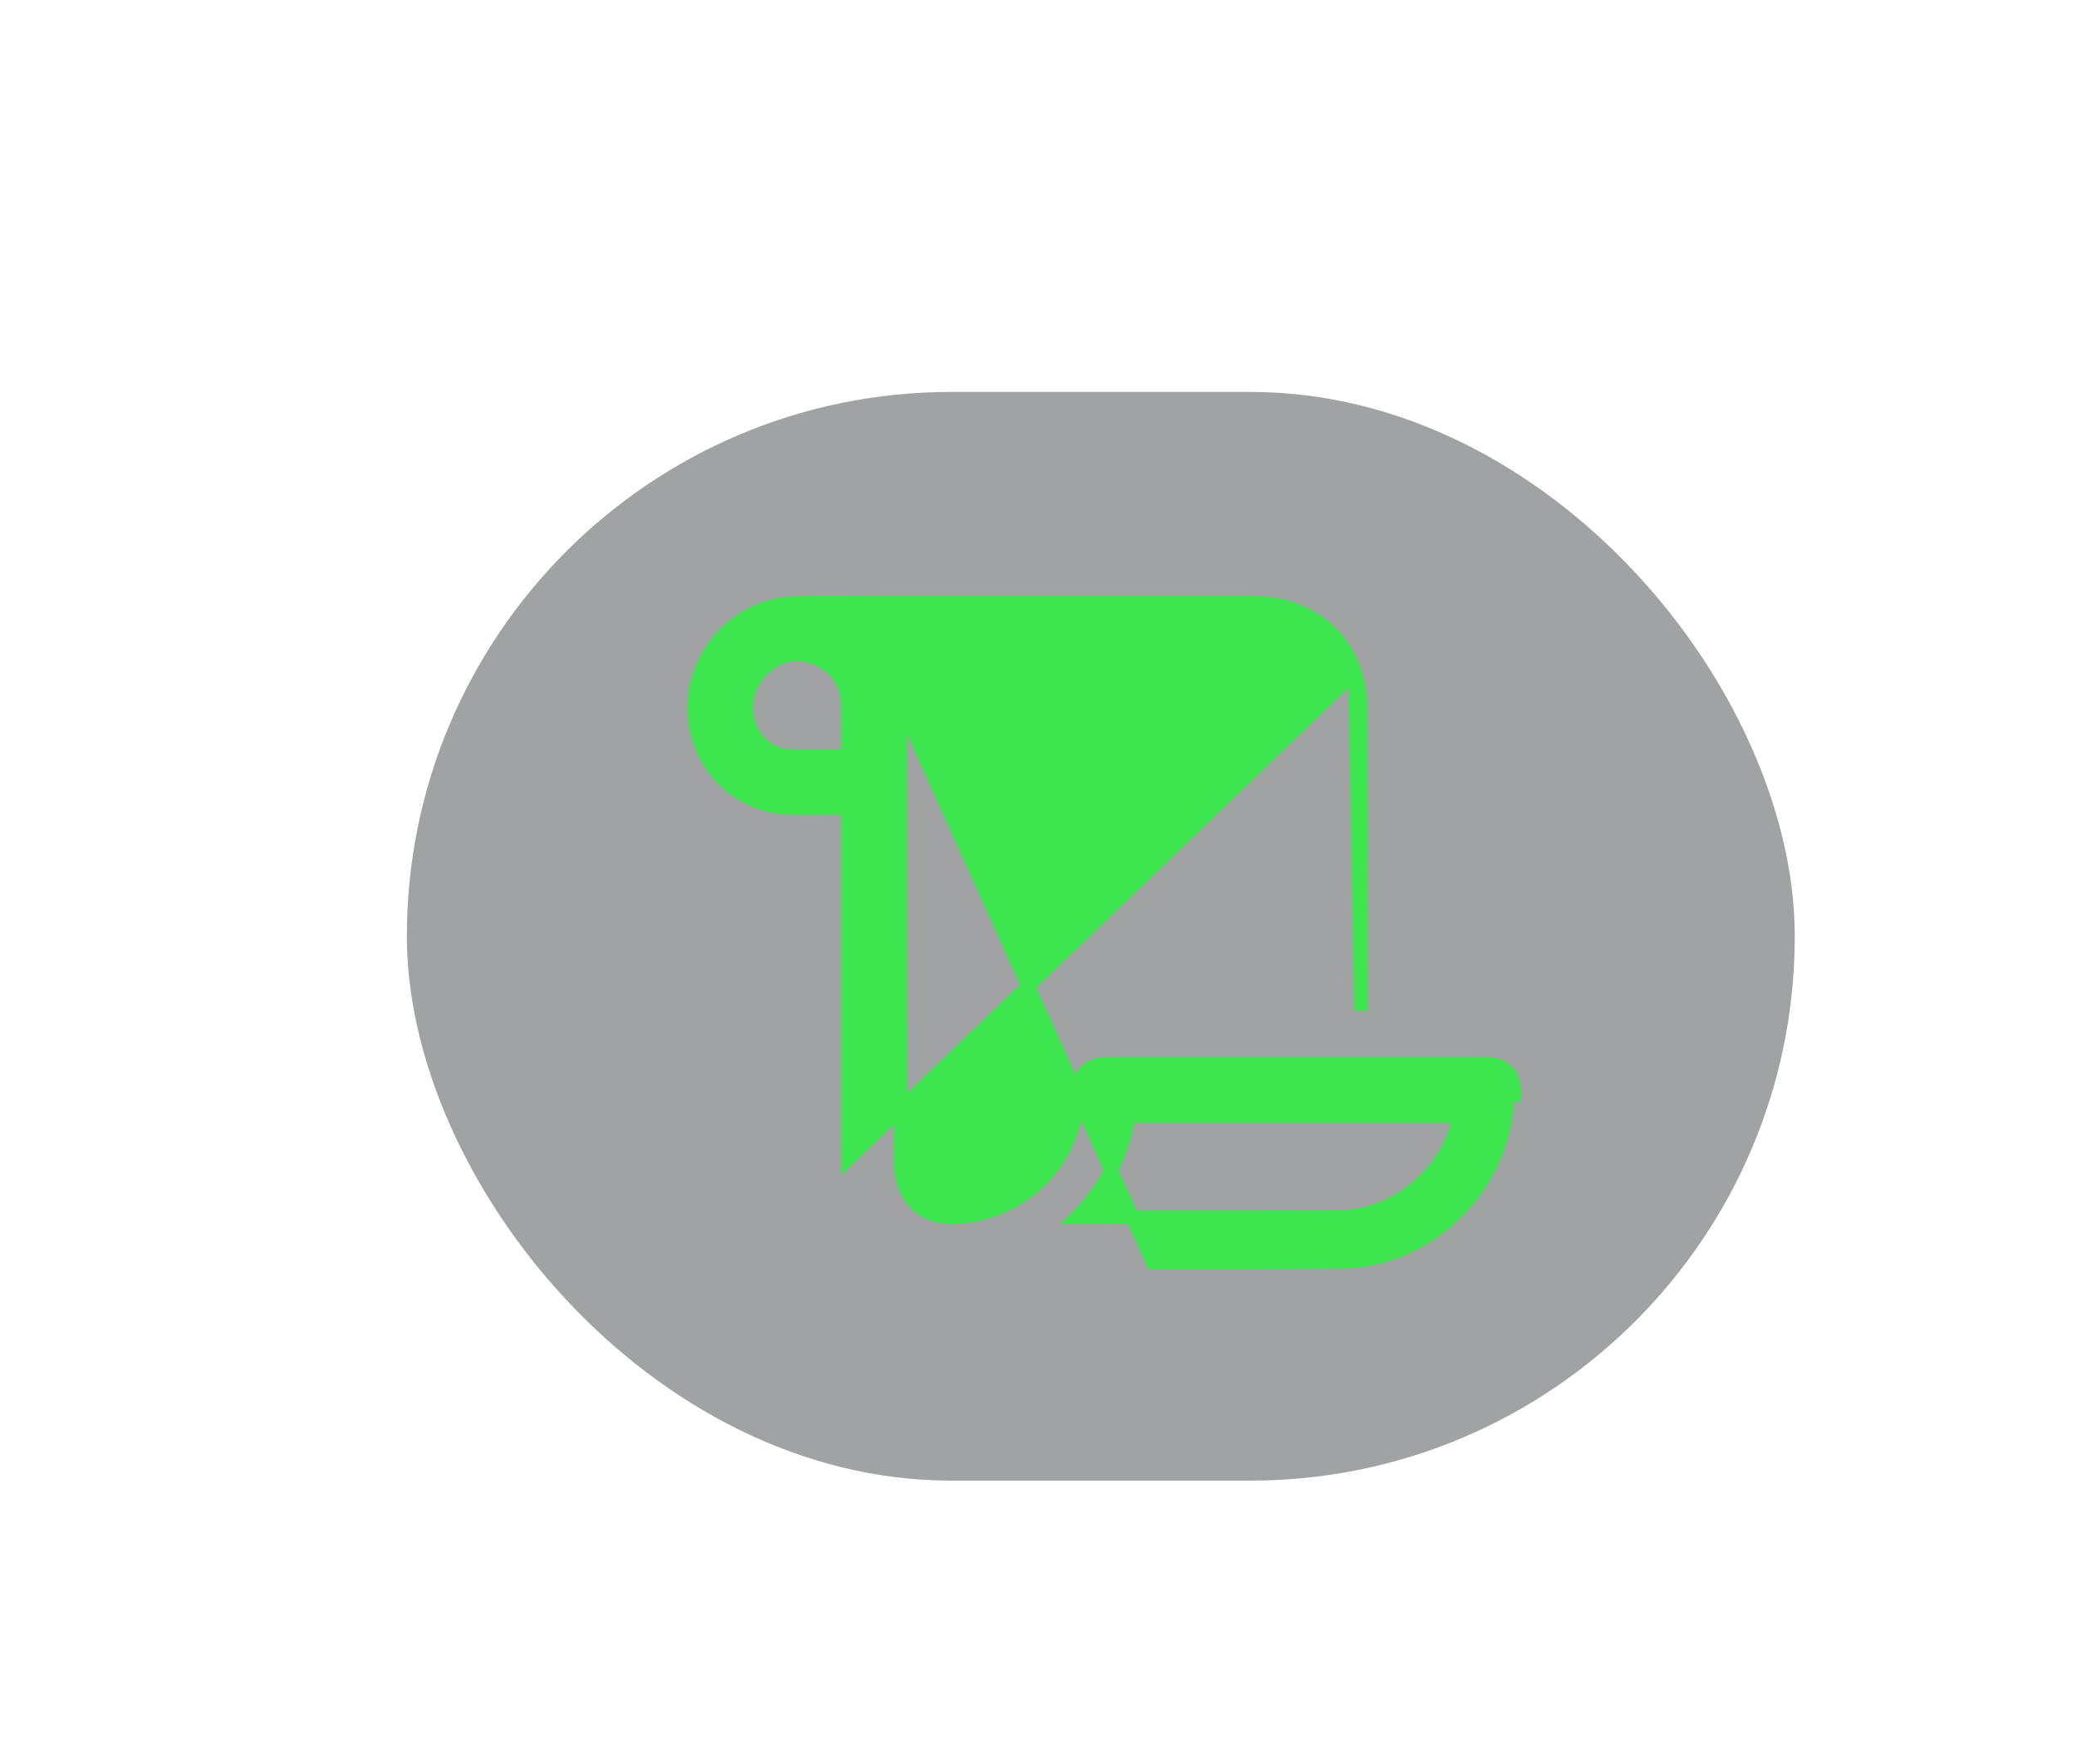 <svg width="53" height="45" viewBox="0 0 53 45" fill="none" xmlns="http://www.w3.org/2000/svg">
<g opacity="0.4" filter="url(#filter0_dd_448_186)">
<rect x="10.382" y="10" width="35.416" height="27.777" rx="13.889" fill="#13161A"/>
</g>
<path d="M34.585 17.156L34.585 17.157C34.683 17.458 34.733 17.772 34.734 18.088M34.585 17.156L34.739 25.623L34.566 25.622H34.739C34.739 25.12 34.739 24.618 34.74 24.116C34.741 22.107 34.742 20.098 34.734 18.088M34.585 17.156C34.219 16.044 33.228 15.387 32.002 15.387H31.983H31.964H31.945H31.926H31.908H31.889H31.87H31.851H31.832H31.814H31.795H31.776H31.757H31.738H31.72H31.701H31.682H31.663H31.645H31.626H31.607H31.588H31.569H31.55H31.532H31.513H31.494H31.475H31.456H31.438H31.419H31.4H31.381H31.363H31.344H31.325H31.306H31.287H31.269H31.25H31.231H31.212H31.193H31.175H31.156H31.137H31.118H31.099H31.081H31.062H31.043H31.024H31.006H30.987H30.968H30.949H30.93H30.912H30.893H30.874H30.855H30.836H30.817H30.799H30.78H30.761H30.742H30.724H30.705H30.686H30.667H30.648H30.63H30.611H30.592H30.573H30.554H30.536H30.517H30.498H30.479H30.46H30.442H30.423H30.404H30.385H30.366H30.348H30.329H30.31H30.291H30.273H30.254H30.235H30.216H30.197H30.178H30.16H30.141H30.122H30.103H30.085H30.066H30.047H30.028H30.009H29.991H29.972H29.953H29.934H29.915H29.897H29.878H29.859H29.84H29.822H29.803H29.784H29.765H29.746H29.727H29.709H29.69H29.671H29.652H29.634H29.615H29.596H29.577H29.558H29.54H29.521H29.502H29.483H29.464H29.446H29.427H29.408H29.389H29.37H29.352H29.333H29.314H29.295H29.276H29.258H29.239H29.22H29.201H29.183H29.164H29.145H29.126H29.107H29.088H29.07H29.051H29.032H29.013H28.994H28.976H28.957H28.938H28.919H28.901H28.882H28.863H28.844H28.825H28.807H28.788H28.769H28.75H28.731H28.713H28.694H28.675H28.656H28.637H28.619H28.6H28.581H28.562H28.544H28.525H28.506H28.487H28.468H28.45H28.431H28.412H28.393H28.374H28.355H28.337H28.318H28.299H28.28H28.262H28.243H28.224H28.205H28.186H28.168H28.149H28.13H28.111H28.092H28.074H28.055H28.036H28.017H27.998H27.98H27.961H27.942H27.923H27.904H27.886H27.867H27.848H27.829H27.811H27.792H27.773H27.754H27.735H27.717H27.698H27.679H27.66H27.641H27.623H27.604H27.585H27.566H27.547H27.529H27.51H27.491H27.472H27.453H27.435H27.416H27.397H27.378H27.36H27.341H27.322H27.303H27.284H27.265H27.247H27.228H27.209H27.19H27.172H27.153H27.134H27.115H27.096H27.078H27.059H27.04H27.021H27.002H26.984H26.965H26.946H26.927H26.908H26.89H26.871H26.852H26.833H26.814H26.796H26.777H26.758H26.739H26.721H26.702H26.683H26.664H26.645H26.627H26.608H26.589H26.57H26.551H26.533H26.514H26.495H26.476H26.457H26.439H26.42H26.401H26.382H26.363H26.345H26.326H26.307H26.288H26.27H26.251H26.232H26.213H26.194H26.175H26.157H26.138H26.119H26.1H26.081H26.063H26.044H26.025H26.006H25.988H25.969H25.95H25.931H25.912H25.894H25.875H25.856H25.837H25.818H25.8H25.781H25.762H25.743H25.724H25.706H25.687H25.668H25.649H25.631H25.612H25.593H25.574H25.555H25.537H25.518H25.499H25.48H25.461H25.443H25.424H25.405H25.386H25.367H25.349H25.33H25.311H25.292H25.273H25.255H25.236H25.217H25.198H25.18H25.161H25.142H25.123H25.104H25.085H25.067H25.048H25.029H25.01H24.991H24.973H24.954H24.935H24.916H24.898H24.879H24.86H24.841H24.822H24.804H24.785H24.766H24.747H24.729H24.71H24.691H24.672H24.653H24.634H24.616H24.597H24.578H24.559H24.541H24.522H24.503H24.484H24.465H24.447H24.428H24.409H24.39H24.371H24.353H24.334H24.315H24.296H24.277H24.259H24.24H24.221H24.202H24.183H24.165H24.146H24.127H24.108H24.09H24.071H24.052H24.033H24.014H23.995H23.977H23.958H23.939H23.92H23.902H23.883H23.864H23.845H23.826H23.808H23.789H23.77H23.751H23.732H23.714H23.695H23.676H23.657H23.639H23.62H23.601H23.582H23.563H23.544H23.526H23.507H23.488H23.469H23.451H23.432H23.413H23.394H23.375H23.357H23.338H23.319H23.3H23.281H23.263H23.244H23.225H23.206H23.188H23.169H23.15H23.131H23.112H23.093H23.075H23.056H23.037H23.018H23H22.981H22.962H22.943H22.924H22.906H22.887H22.868H22.849H22.83H22.812H22.793H22.774H22.755H22.736H22.718H22.699H22.68H22.661H22.642H22.624H22.605H22.586H22.567H22.549H22.53H22.511H22.492H22.473H22.455H22.436H22.417H22.398H22.379C22.182 15.387 21.983 15.385 21.783 15.384C21.285 15.381 20.784 15.378 20.284 15.394C18.605 15.449 17.395 17.083 17.807 18.71C17.935 19.246 18.237 19.725 18.667 20.07C19.096 20.417 19.628 20.61 20.18 20.621C20.534 20.63 20.893 20.627 21.259 20.624C21.388 20.623 21.518 20.622 21.649 20.622L21.651 20.791C21.648 23.722 21.648 26.654 21.651 29.585L34.585 17.156ZM34.734 18.088L34.56 18.088L34.734 18.088C34.734 18.088 34.734 18.088 34.734 18.088ZM22.634 16.711H22.633H22.614H22.596H22.577H22.558H22.54H22.521H22.431L29.425 32.218C31.041 32.222 32.657 32.227 34.273 32.2C36.541 32.162 38.436 30.21 38.479 27.945L38.653 27.948C38.653 27.948 38.653 27.948 38.653 27.948C38.657 27.71 38.617 27.497 38.474 27.347C38.329 27.195 38.119 27.148 37.883 27.148H28.307C28.075 27.148 27.87 27.191 27.724 27.333C27.579 27.474 27.53 27.679 27.52 27.908L27.52 27.908C27.449 29.585 26.227 30.881 24.551 31.056C24.235 31.088 23.956 31.057 23.724 30.953C23.496 30.852 23.301 30.677 23.156 30.4C23.042 30.157 22.985 29.89 22.99 29.622L22.99 29.622L22.99 29.618C22.985 25.798 22.983 21.978 22.983 18.157M22.634 16.711C22.891 17.162 22.984 17.652 22.983 18.157M22.634 16.711H22.652H22.67H22.689H22.708H22.726H22.745H22.764H22.782H22.801H22.82H22.838H22.857H22.876H22.894H22.913H22.932H22.95H22.969H22.988H23.006H23.025H23.044H23.062H23.081H23.099H23.118H23.137H23.155H23.174H23.193H23.211H23.23H23.249H23.267H23.286H23.305H23.323H23.342H23.361H23.379H23.398H23.417H23.435H23.454H23.473H23.491H23.51H23.529H23.547H23.566H23.585H23.603H23.622H23.641H23.659H23.678H23.697H23.715H23.734H23.753H23.771H23.79H23.808H23.827H23.846H23.864H23.883H23.902H23.92H23.939H23.958H23.976H23.995H24.014H24.032H24.051H24.07H24.088H24.107H24.126H24.144H24.163H24.182H24.2H24.219H24.238H24.256H24.275H24.294H24.312H24.331H24.35H24.368H24.387H24.405H24.424H24.443H24.462H24.48H24.499H24.517H24.536H24.555H24.573H24.592H24.611H24.629H24.648H24.667H24.685H24.704H24.723H24.741H24.76H24.779H24.797H24.816H24.835H24.853H24.872H24.891H24.909H24.928H24.947H24.965H24.984H25.003H25.021H25.04H25.059H25.077H25.096H25.114H25.133H25.152H25.171H25.189H25.208H25.227H25.245H25.264H25.282H25.301H25.32H25.338H25.357H25.376H25.394H25.413H25.432H25.45H25.469H25.488H25.506H25.525H25.544H25.562H25.581H25.6H25.618H25.637H25.656H25.674H25.693H25.712H25.73H25.749H25.768H25.786H25.805H25.823H25.842H25.861H25.88H25.898H25.917H25.936H25.954H25.973H25.991H26.01H26.029H26.047H26.066H26.085H26.103H26.122H26.141H26.159H26.178H26.197H26.215H26.234H26.253H26.271H26.29H26.309H26.327H26.346H26.365H26.383H26.402H26.421H26.439H26.458H26.477H26.495H26.514H26.532H26.551H26.57H26.588H26.607H26.626H26.645H26.663H26.682H26.701H26.719H26.738H26.756H26.775H26.794H26.812H26.831H26.85H26.868H26.887H26.906H26.924H26.943H26.962H26.98H26.999H27.018H27.036H27.055H27.074H27.092H27.111H27.13H27.148H27.167H27.186H27.204H27.223H27.242H27.26H27.279H27.297H27.316H27.335H27.354H27.372H27.391H27.41H27.428H27.447H27.465H27.484H27.503H27.521H27.54H27.559H27.577H27.596H27.615H27.633H27.652H27.671H27.689H27.708H27.727H27.745H27.764H27.783H27.801H27.82H27.839H27.857H27.876H27.895H27.913H27.932H27.951H27.969H27.988H28.006H28.025H28.044H28.062H28.081H28.1H28.119H28.137H28.156H28.174H28.193H28.212H28.23H28.249H28.268H28.286H28.305H28.324H28.342H28.361H28.38H28.398H28.417H28.436H28.454H28.473H28.492H28.51H28.529H28.548H28.566H28.585H28.604H28.622H28.641H28.66H28.678H28.697H28.715H28.734H28.753H28.771H28.79H28.809H28.828H28.846H28.865H28.884H28.902H28.921H28.939H28.958H28.977H28.995H29.014H29.033H29.051H29.07H29.089H29.107H29.126H29.145H29.163H29.182H29.201H29.219H29.238H29.257H29.275H29.294H29.313H29.331H29.35H29.369H29.387H29.406H29.424H29.443H29.462H29.48H29.499H29.518H29.537H29.555H29.574H29.593H29.611H29.63H29.648H29.667H29.686H29.704H29.723H29.742H29.76H29.779H29.798H29.816H29.835H29.854H29.872H29.891H29.91H29.928H29.947H29.966H29.984H30.003H30.022H30.04H30.059H30.078H30.096H30.115H30.134H30.152H30.171H30.189H30.208H30.227H30.245H30.264H30.283H30.302H30.32H30.339H30.357H30.376H30.395H30.413H30.432H30.451H30.469H30.488H30.507H30.525H30.544H30.563H30.581H30.6H30.619H30.637H30.656H30.675H30.693H30.712H30.731H30.749H30.768H30.787H30.805H30.824H30.843H30.861H30.88H30.898H30.917H30.936H30.954H30.973H30.992H31.011H31.029H31.048H31.066H31.085H31.104H31.122H31.141H31.16H31.178H31.197H31.216H31.234H31.253H31.272H31.29H31.309H31.328H31.346H31.365H31.384H31.402H31.421H31.44H31.458H31.477H31.496H31.514H31.533H31.552H31.57H31.589H31.608H31.626H31.645H31.663H31.682H31.701H31.72H31.738H31.757H31.775H31.794H31.813H31.831H31.85H31.869H31.887H31.906H31.925H31.943H31.962H31.981H31.999H32.018H32.037H32.055H32.074V16.711L32.077 16.711C32.158 16.71 32.239 16.716 32.319 16.729L22.634 16.711ZM22.983 18.157L22.809 18.157H22.983C22.983 18.157 22.983 18.157 22.983 18.157ZM29.525 31.064C28.847 31.063 28.168 31.062 27.489 31.062C28.21 30.335 28.642 29.484 28.806 28.486H37.255C37.111 29.184 36.736 29.815 36.187 30.276L36.187 30.276L36.184 30.279C35.613 30.785 34.877 31.063 34.115 31.062L34.114 31.062C32.585 31.066 31.055 31.064 29.525 31.064ZM20.86 16.818C21.352 17.032 21.618 17.411 21.639 17.948C21.651 18.29 21.648 18.63 21.645 18.982C21.644 19.086 21.643 19.191 21.643 19.298C21.518 19.298 21.395 19.299 21.274 19.3C20.885 19.304 20.511 19.307 20.138 19.293C19.674 19.276 19.266 18.939 19.116 18.474C19.037 18.22 19.034 17.949 19.107 17.694C19.18 17.438 19.326 17.21 19.526 17.036C19.734 16.86 19.947 16.755 20.163 16.718C20.38 16.681 20.611 16.71 20.86 16.818Z" fill="#3DE54E" stroke="#3DE54E" stroke-width="0.347"/>
<defs>
<filter id="filter0_dd_448_186" x="0.66" y="0.278" width="52.082" height="44.444" filterUnits="userSpaceOnUse" color-interpolation-filters="sRGB">
<feFlood flood-opacity="0" result="BackgroundImageFix"/>
<feColorMatrix in="SourceAlpha" type="matrix" values="0 0 0 0 0 0 0 0 0 0 0 0 0 0 0 0 0 0 127 0" result="hardAlpha"/>
<feOffset dx="-2.778" dy="-2.778"/>
<feGaussianBlur stdDeviation="3.472"/>
<feComposite in2="hardAlpha" operator="out"/>
<feColorMatrix type="matrix" values="0 0 0 0 1 0 0 0 0 1 0 0 0 0 1 0 0 0 0.08 0"/>
<feBlend mode="normal" in2="BackgroundImageFix" result="effect1_dropShadow_448_186"/>
<feColorMatrix in="SourceAlpha" type="matrix" values="0 0 0 0 0 0 0 0 0 0 0 0 0 0 0 0 0 0 127 0" result="hardAlpha"/>
<feOffset dx="2.778" dy="2.778"/>
<feGaussianBlur stdDeviation="2.083"/>
<feComposite in2="hardAlpha" operator="out"/>
<feColorMatrix type="matrix" values="0 0 0 0 0 0 0 0 0 0 0 0 0 0 0 0 0 0 0.8 0"/>
<feBlend mode="normal" in2="effect1_dropShadow_448_186" result="effect2_dropShadow_448_186"/>
<feBlend mode="normal" in="SourceGraphic" in2="effect2_dropShadow_448_186" result="shape"/>
</filter>
</defs>
</svg>
